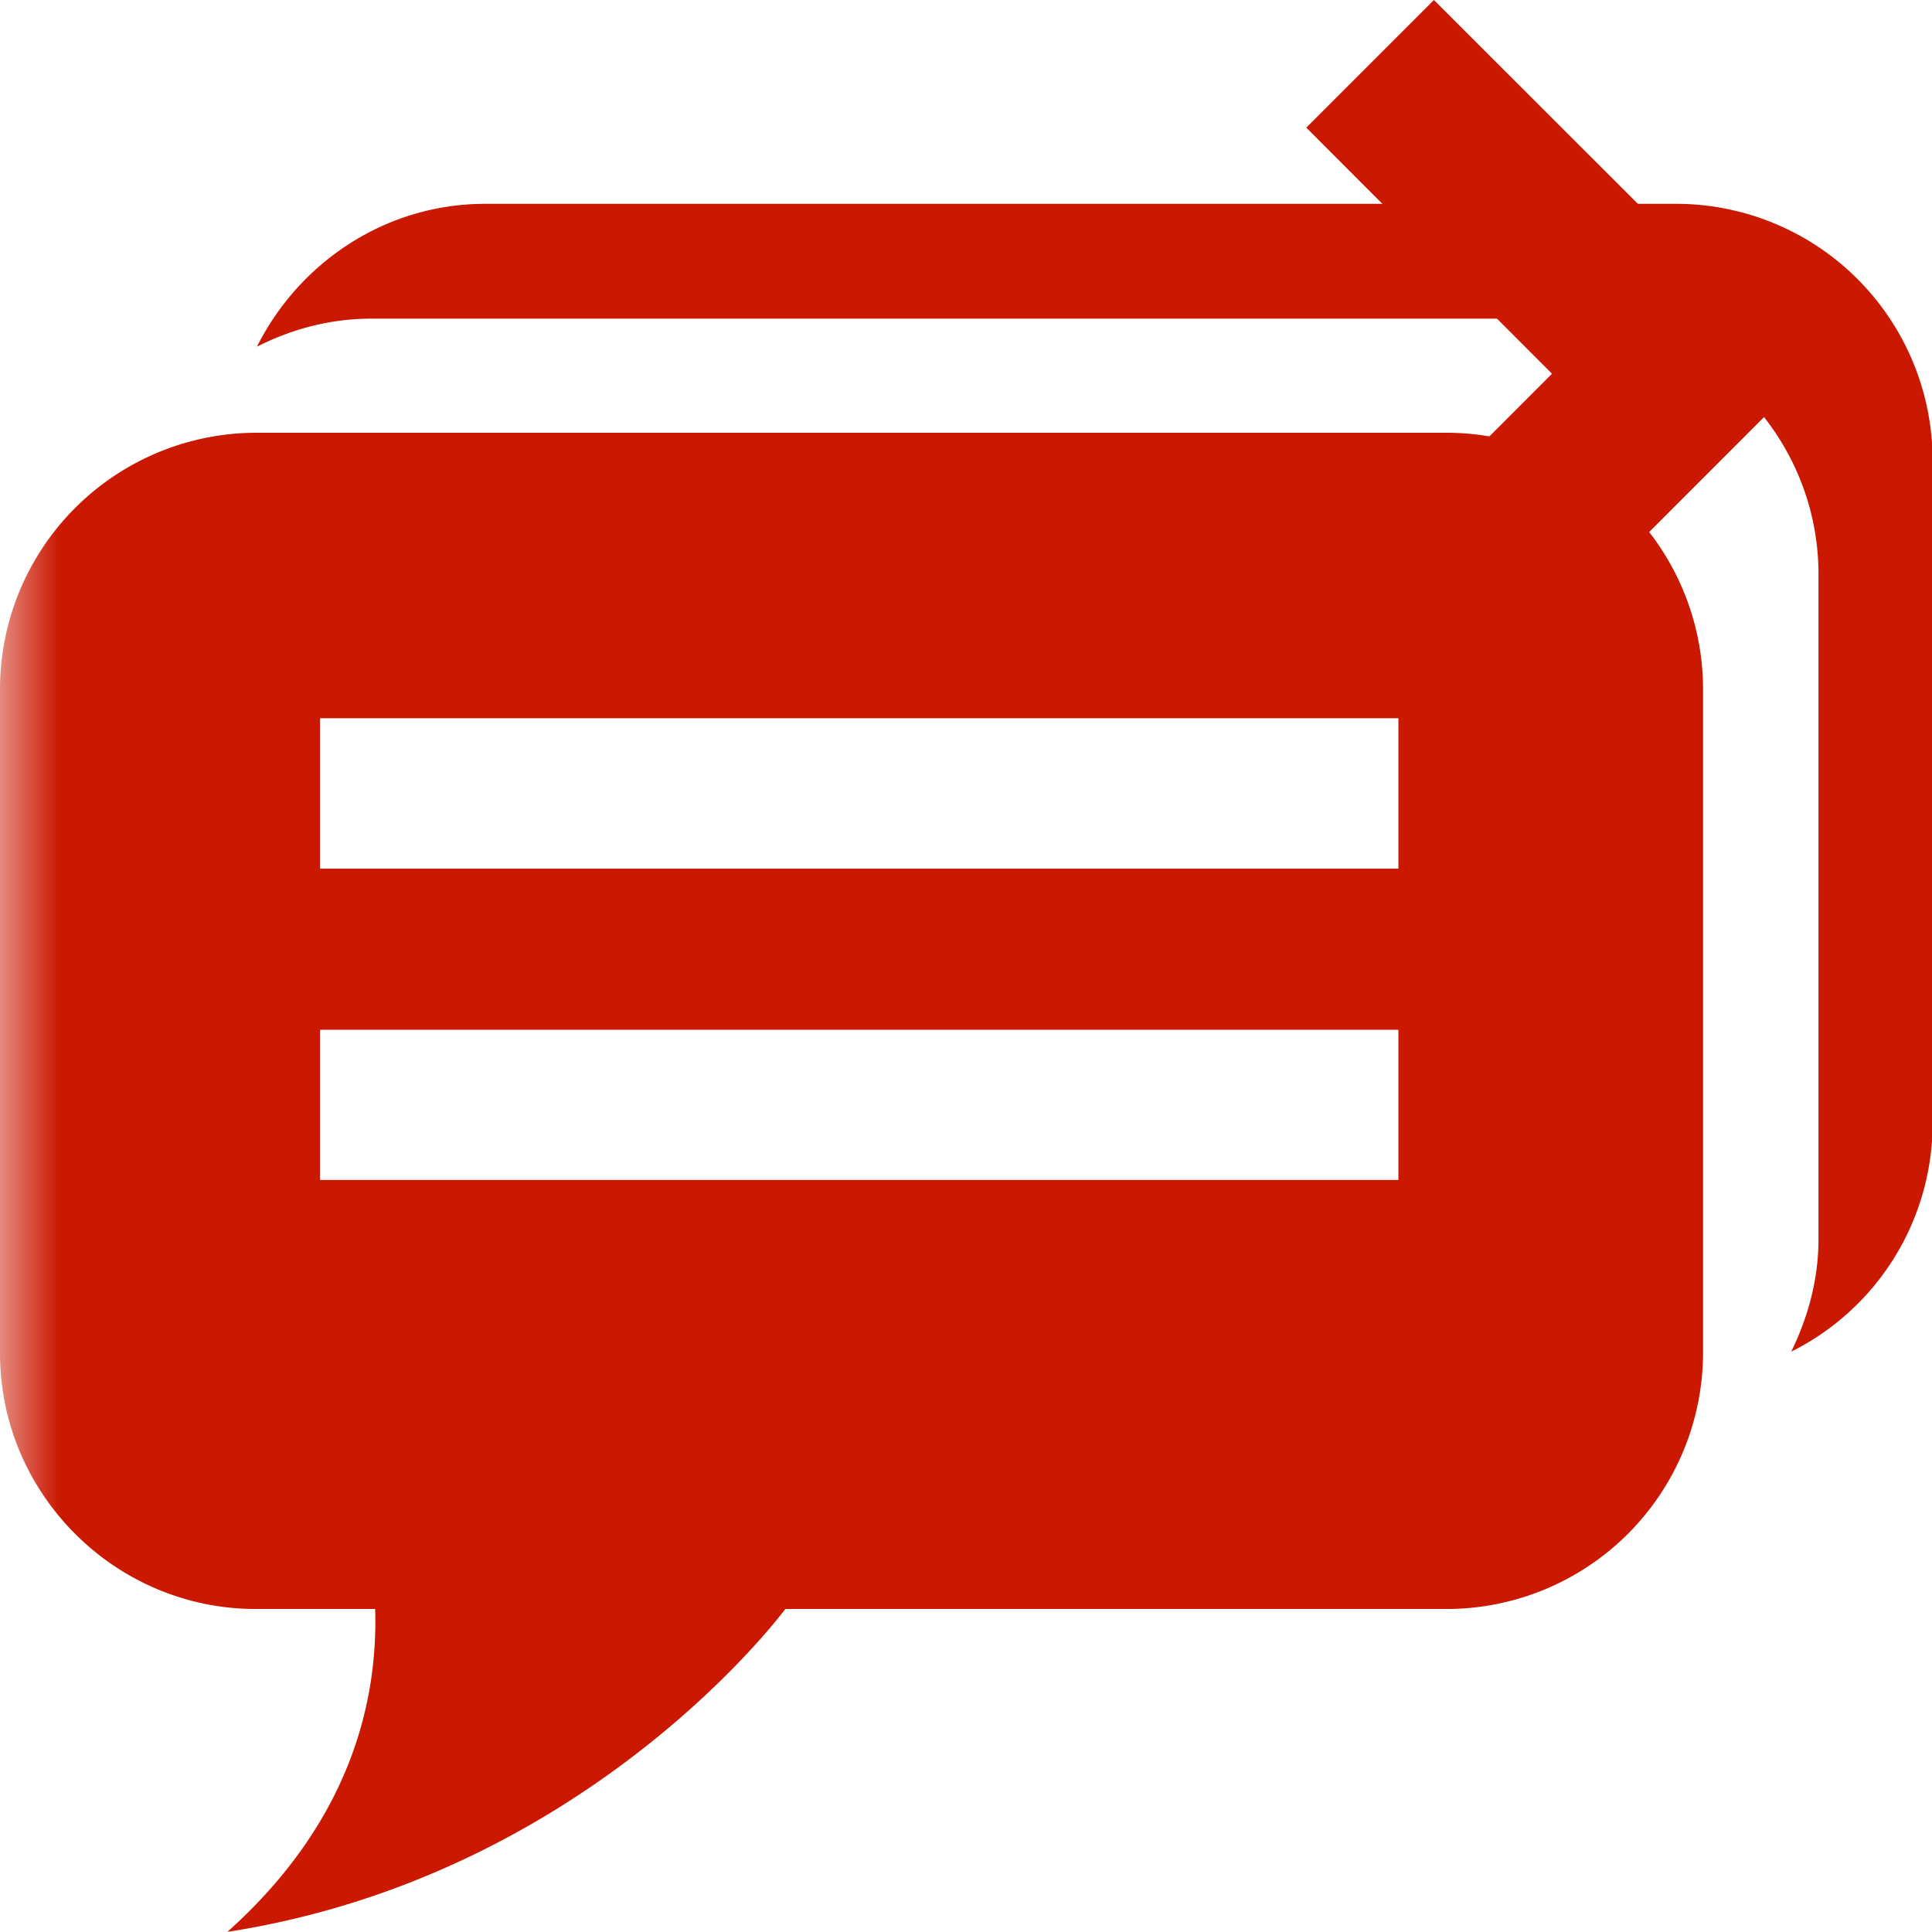 <svg width="16" height="16" xmlns="http://www.w3.org/2000/svg" shape-rendering="geometricPrecision" fill="#cb1800"><defs><mask id="a"><rect fill="#fff" width="100%" height="100%"/><path fill="#000" d="M11.875-1.414l-2.47 2.47 2.035 2.039-2.035 2.037 2.47 2.472 4.51-4.511z"/></mask></defs><path d="M11.875 0l-1.057 1.057 2.035 2.038-2.035 2.037 1.057 1.057 3.095-3.096z"/><g mask="url(#a)"><path d="M11.985 3.584H2.119A2.125 2.125 0 000 5.703v5.503c0 1.166.953 2.119 2.119 2.119h.988c.023.76-.201 1.758-1.224 2.674 2.905-.451 4.517-2.537 4.621-2.674h5.481a2.125 2.125 0 002.119-2.119V5.703a2.125 2.125 0 00-2.119-2.119zm-.404 6.188h-8.93V8.528h8.93v1.244zm0-2.578h-8.93V5.948h8.93v1.246zm2.305-5.506H4.019c-.829 0-1.542.487-1.891 1.183.287-.145.604-.232.946-.232h9.867c1.165 0 2.119.952 2.119 2.117v5.505c0 .335-.087.649-.226.933a2.115 2.115 0 001.171-1.883V3.807a2.125 2.125 0 00-2.119-2.119z"/></g></svg>